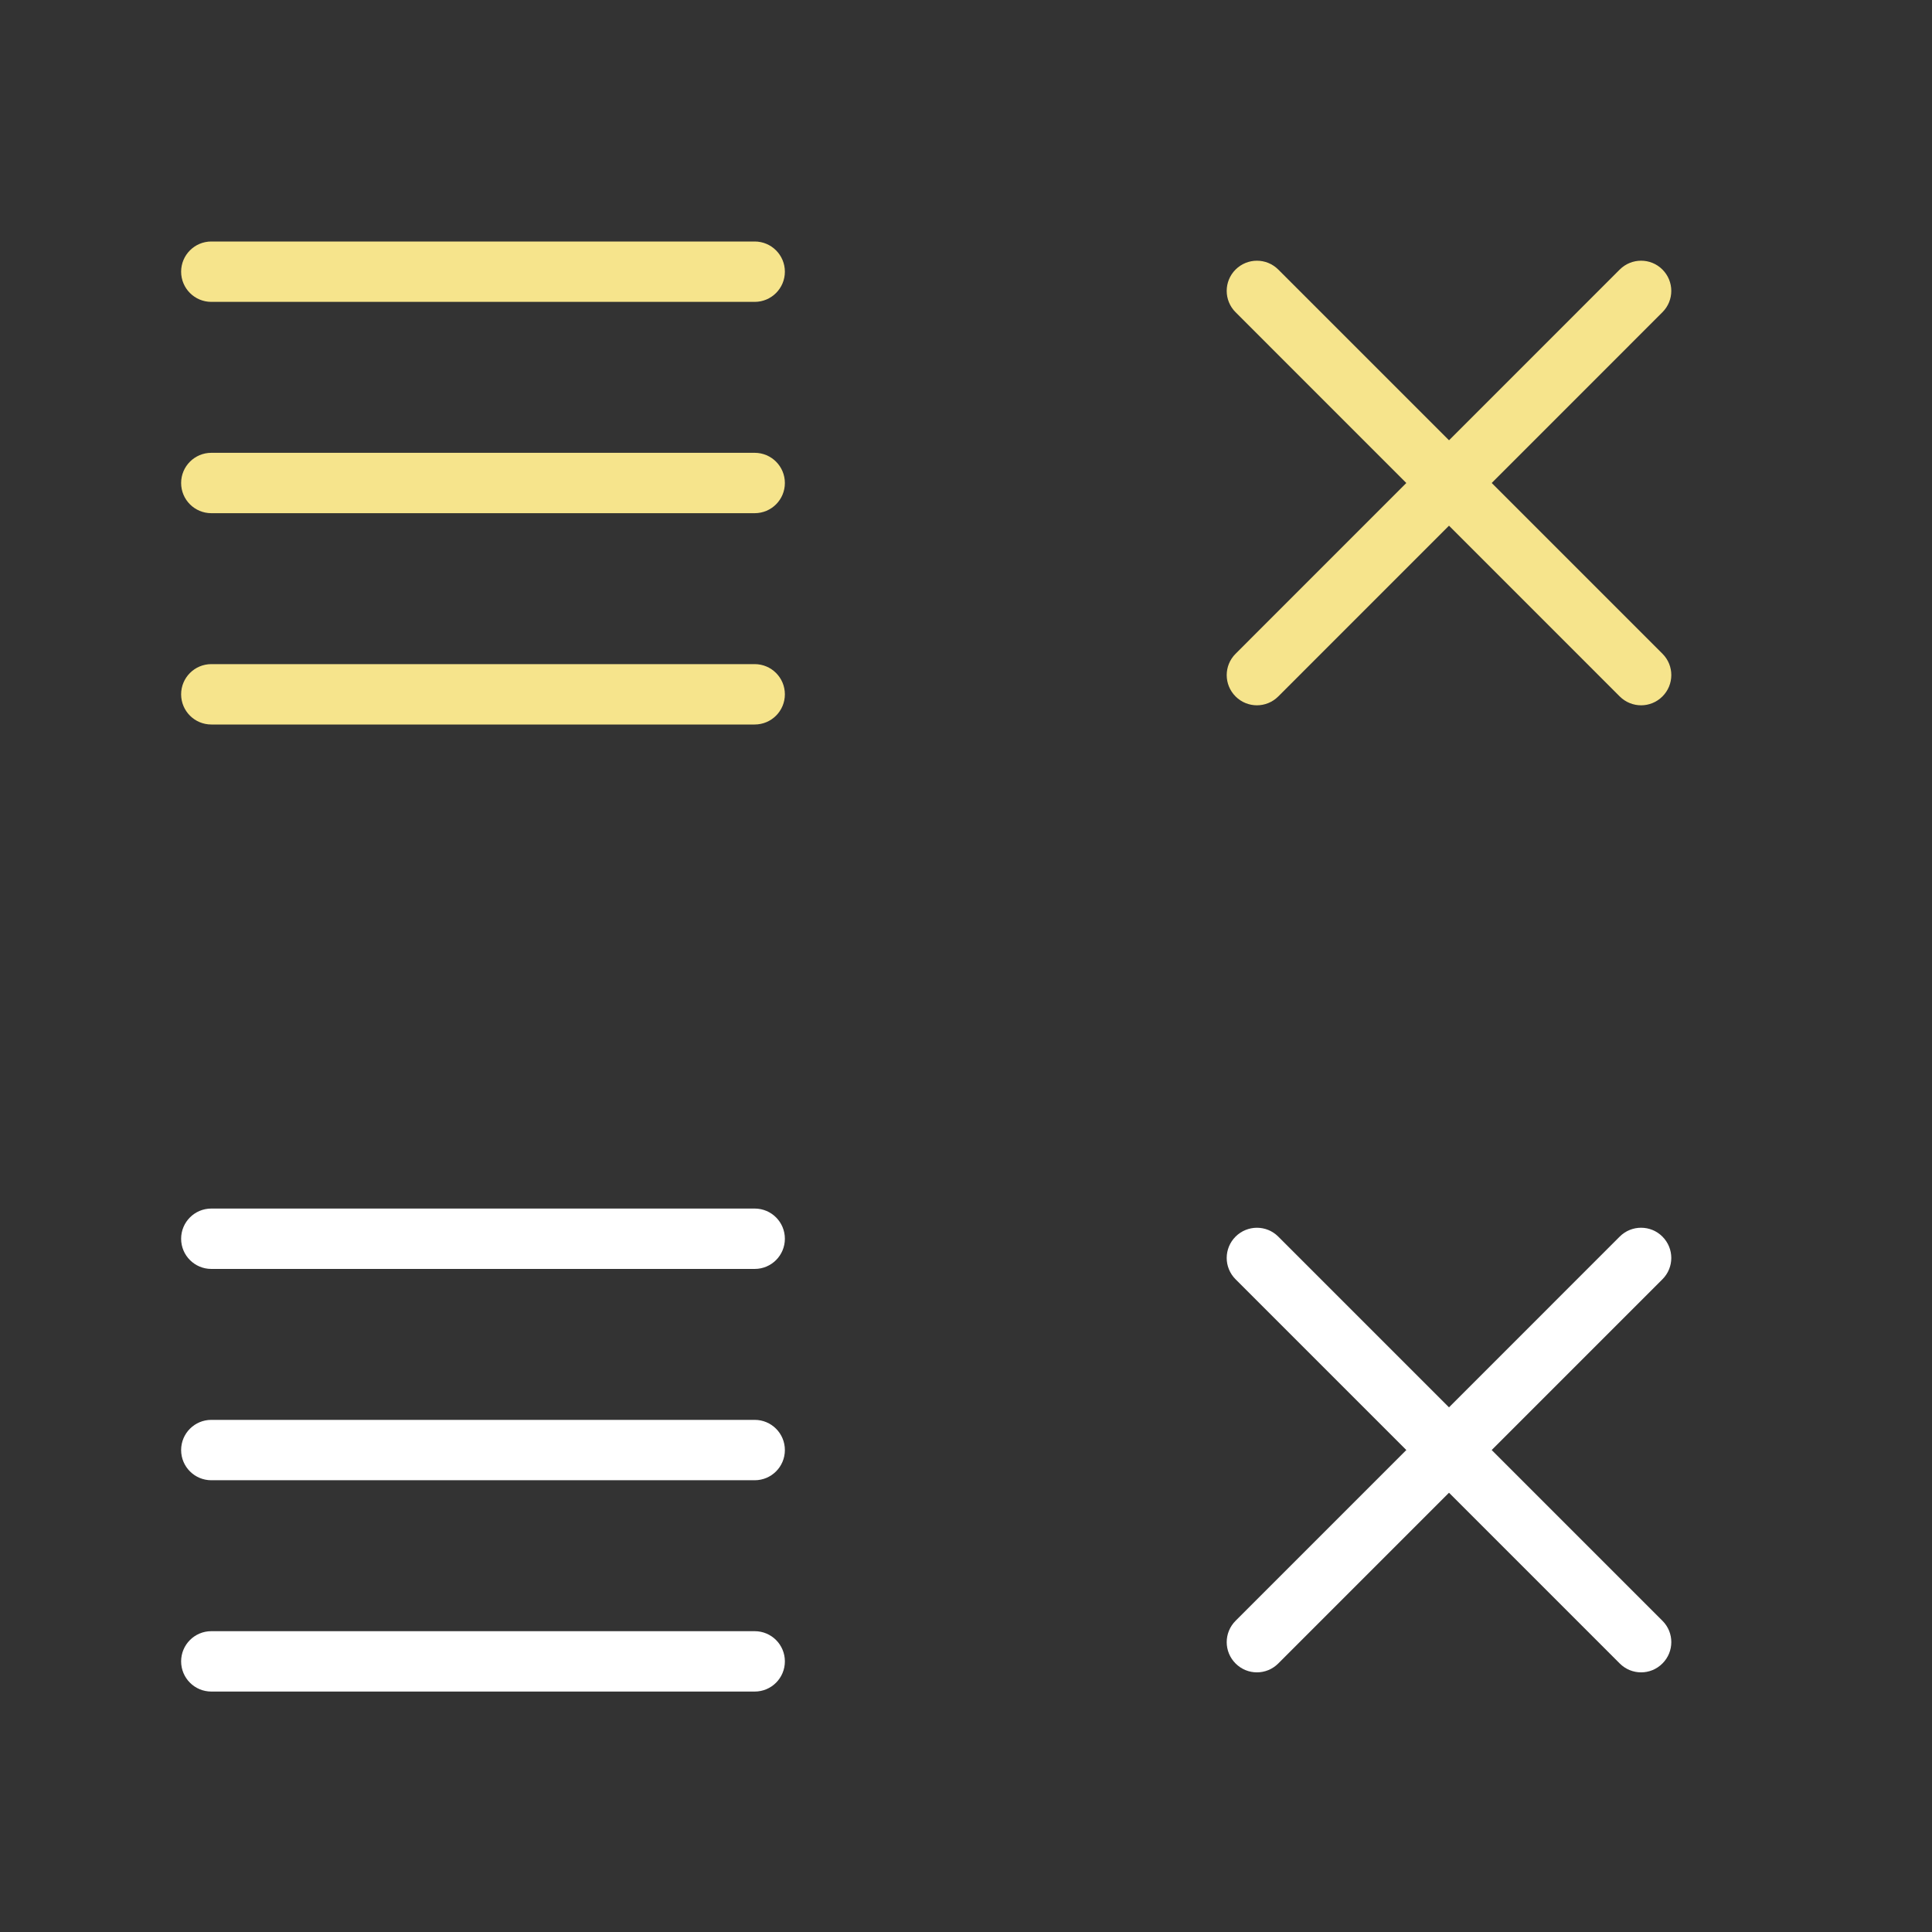 <?xml version="1.0" encoding="utf-8"?>
<!-- Generator: Adobe Illustrator 16.0.0, SVG Export Plug-In . SVG Version: 6.00 Build 0)  -->
<!DOCTYPE svg PUBLIC "-//W3C//DTD SVG 1.1//EN" "http://www.w3.org/Graphics/SVG/1.1/DTD/svg11.dtd">
<svg version="1.1" id="Layer_1" xmlns="http://www.w3.org/2000/svg" xmlns:xlink="http://www.w3.org/1999/xlink" x="0px" y="0px"
	 width="64px" height="64px" viewBox="0 0 64 64" enable-background="new 0 0 64 64" xml:space="preserve">
<rect x="0" y="0" width="64" height="64" fill="#333333" stroke="none"/>
<rect display="none" fill="#42444E" width="64" height="64.07"/>
<g>
	<path fill="#F6E48C" d="M26,9c0,0.552-0.448,1-1,1H7c-0.552,0-1-0.448-1-1l0,0c0-0.552,0.448-1,1-1h18C25.552,8,26,8.448,26,9L26,9
		z"/>
	<path fill="#F6E48C" d="M26,23c0,0.553-0.447,1-1,1H7c-0.552,0-1-0.447-1-1l0,0c0-0.552,0.448-1,1-1h18C25.553,22,26,22.448,26,23
		L26,23z"/>
	<path fill="#F6E48C" d="M26,16c0,0.553-0.447,1-1,1H7c-0.552,0-1-0.447-1-1l0,0c0-0.552,0.448-1,1-1h18C25.553,15,26,15.448,26,16
		L26,16z"/>
</g>
<g>
	<path fill="#FFFFFF" d="M26,41.035c0,0.552-0.447,1-1,1H7c-0.552,0-1-0.448-1-1l0,0c0-0.553,0.448-1,1-1h18
		C25.553,40.035,26,40.482,26,41.035L26,41.035z"/>
	<path fill="#FFFFFF" d="M26,55.035c0,0.553-0.447,1-1,1H7c-0.552,0-1-0.447-1-1l0,0c0-0.553,0.448-1,1-1h18
		C25.553,54.035,26,54.482,26,55.035L26,55.035z"/>
	<path fill="#FFFFFF" d="M26,48.035c0,0.553-0.447,1-1,1H7c-0.552,0-1-0.447-1-1l0,0c0-0.553,0.448-1,1-1h18
		C25.553,47.035,26,47.482,26,48.035L26,48.035z"/>
</g>
<g>
	<path fill="#F6E48C" d="M55.07,8.929c0.391,0.391,0.392,1.023,0,1.414L42.344,23.071c-0.392,0.391-1.023,0.391-1.414,0l0,0
		c-0.391-0.391-0.392-1.023,0-1.414L53.656,8.929C54.048,8.538,54.682,8.539,55.07,8.929L55.07,8.929z"/>
	<path fill="#F6E48C" d="M55.07,23.071c-0.391,0.391-1.021,0.391-1.414,0L40.93,10.343c-0.392-0.391-0.392-1.023,0-1.414l0,0
		c0.391-0.389,1.022-0.391,1.414,0l12.729,12.729C55.463,22.048,55.461,22.681,55.07,23.071L55.07,23.071z"/>
</g>
<g>
	<path fill="#FFFFFF" d="M55.07,40.964c0.391,0.392,0.392,1.022,0,1.414L42.344,55.105c-0.392,0.392-1.023,0.392-1.414,0l0,0
		c-0.391-0.391-0.392-1.022,0-1.414l12.727-12.729C54.048,40.572,54.682,40.574,55.07,40.964L55.07,40.964z"/>
	<path fill="#FFFFFF" d="M55.07,55.105c-0.391,0.392-1.021,0.392-1.414,0L40.93,42.378c-0.392-0.392-0.392-1.022,0-1.414l0,0
		c0.391-0.389,1.022-0.392,1.414,0l12.729,12.729C55.463,54.083,55.461,54.716,55.07,55.105L55.07,55.105z"/>
</g>
</svg>
